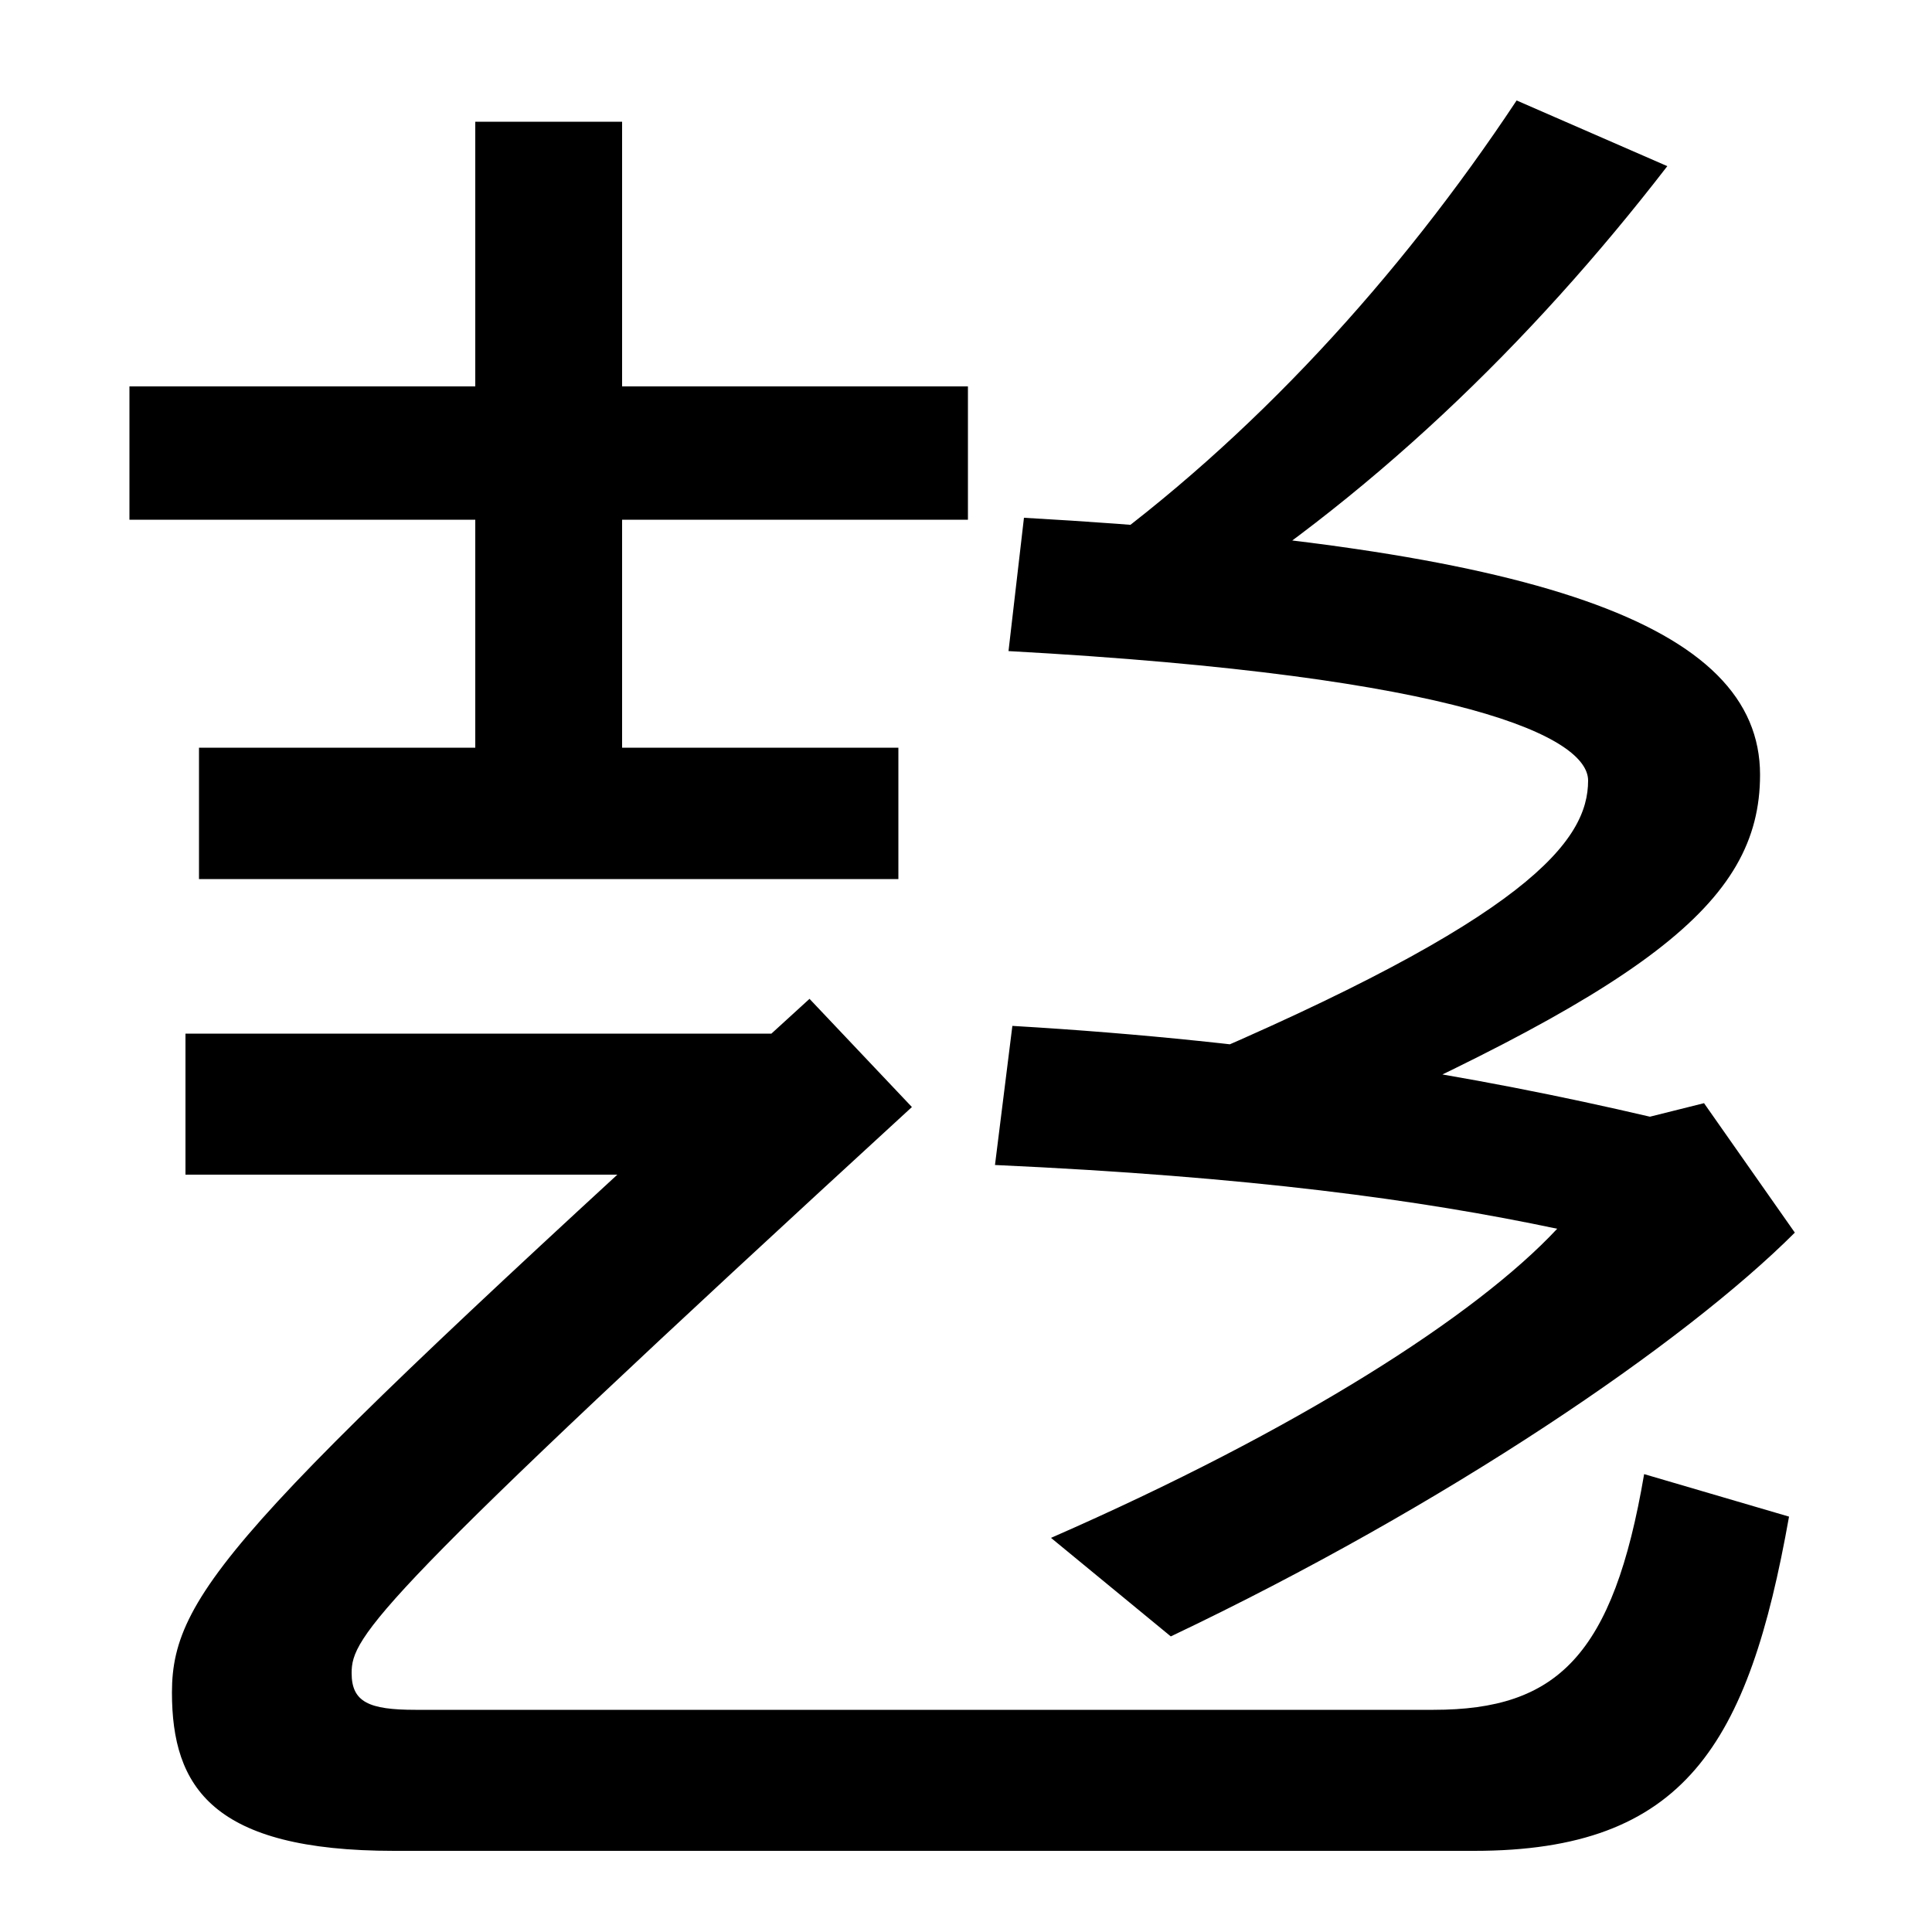 <svg xmlns="http://www.w3.org/2000/svg" width="1000" height="1000"><path d="M501 680H67V611H501ZM322 463V817H246V463ZM465 493H103V425H465ZM204 -78H763C872 -78 905 -23 926 95L851 117C835 23 806 -5 742 -5H215C191 -5 182 -1 182 14C182 33 193 51 472 307L419 363C125 95 89 57 89 4C89 -45 110 -78 204 -78ZM96 272H413V345H96ZM610 328 655 282C852 368 911 412 911 479C911 557 796 597 530 612L522 543C759 530 822 498 822 476C822 445 792 405 610 328ZM544 84 606 33C749 101 872 185 929 242L882 309L854 302C764 323 660 341 524 349L515 277C647 271 735 259 806 244C764 199 672 140 544 84ZM562 591 610 560C708 621 792 702 863 794L785 828C724 736 648 653 562 591Z" transform="translate(0, 880) scale(1,-1)" /></svg>